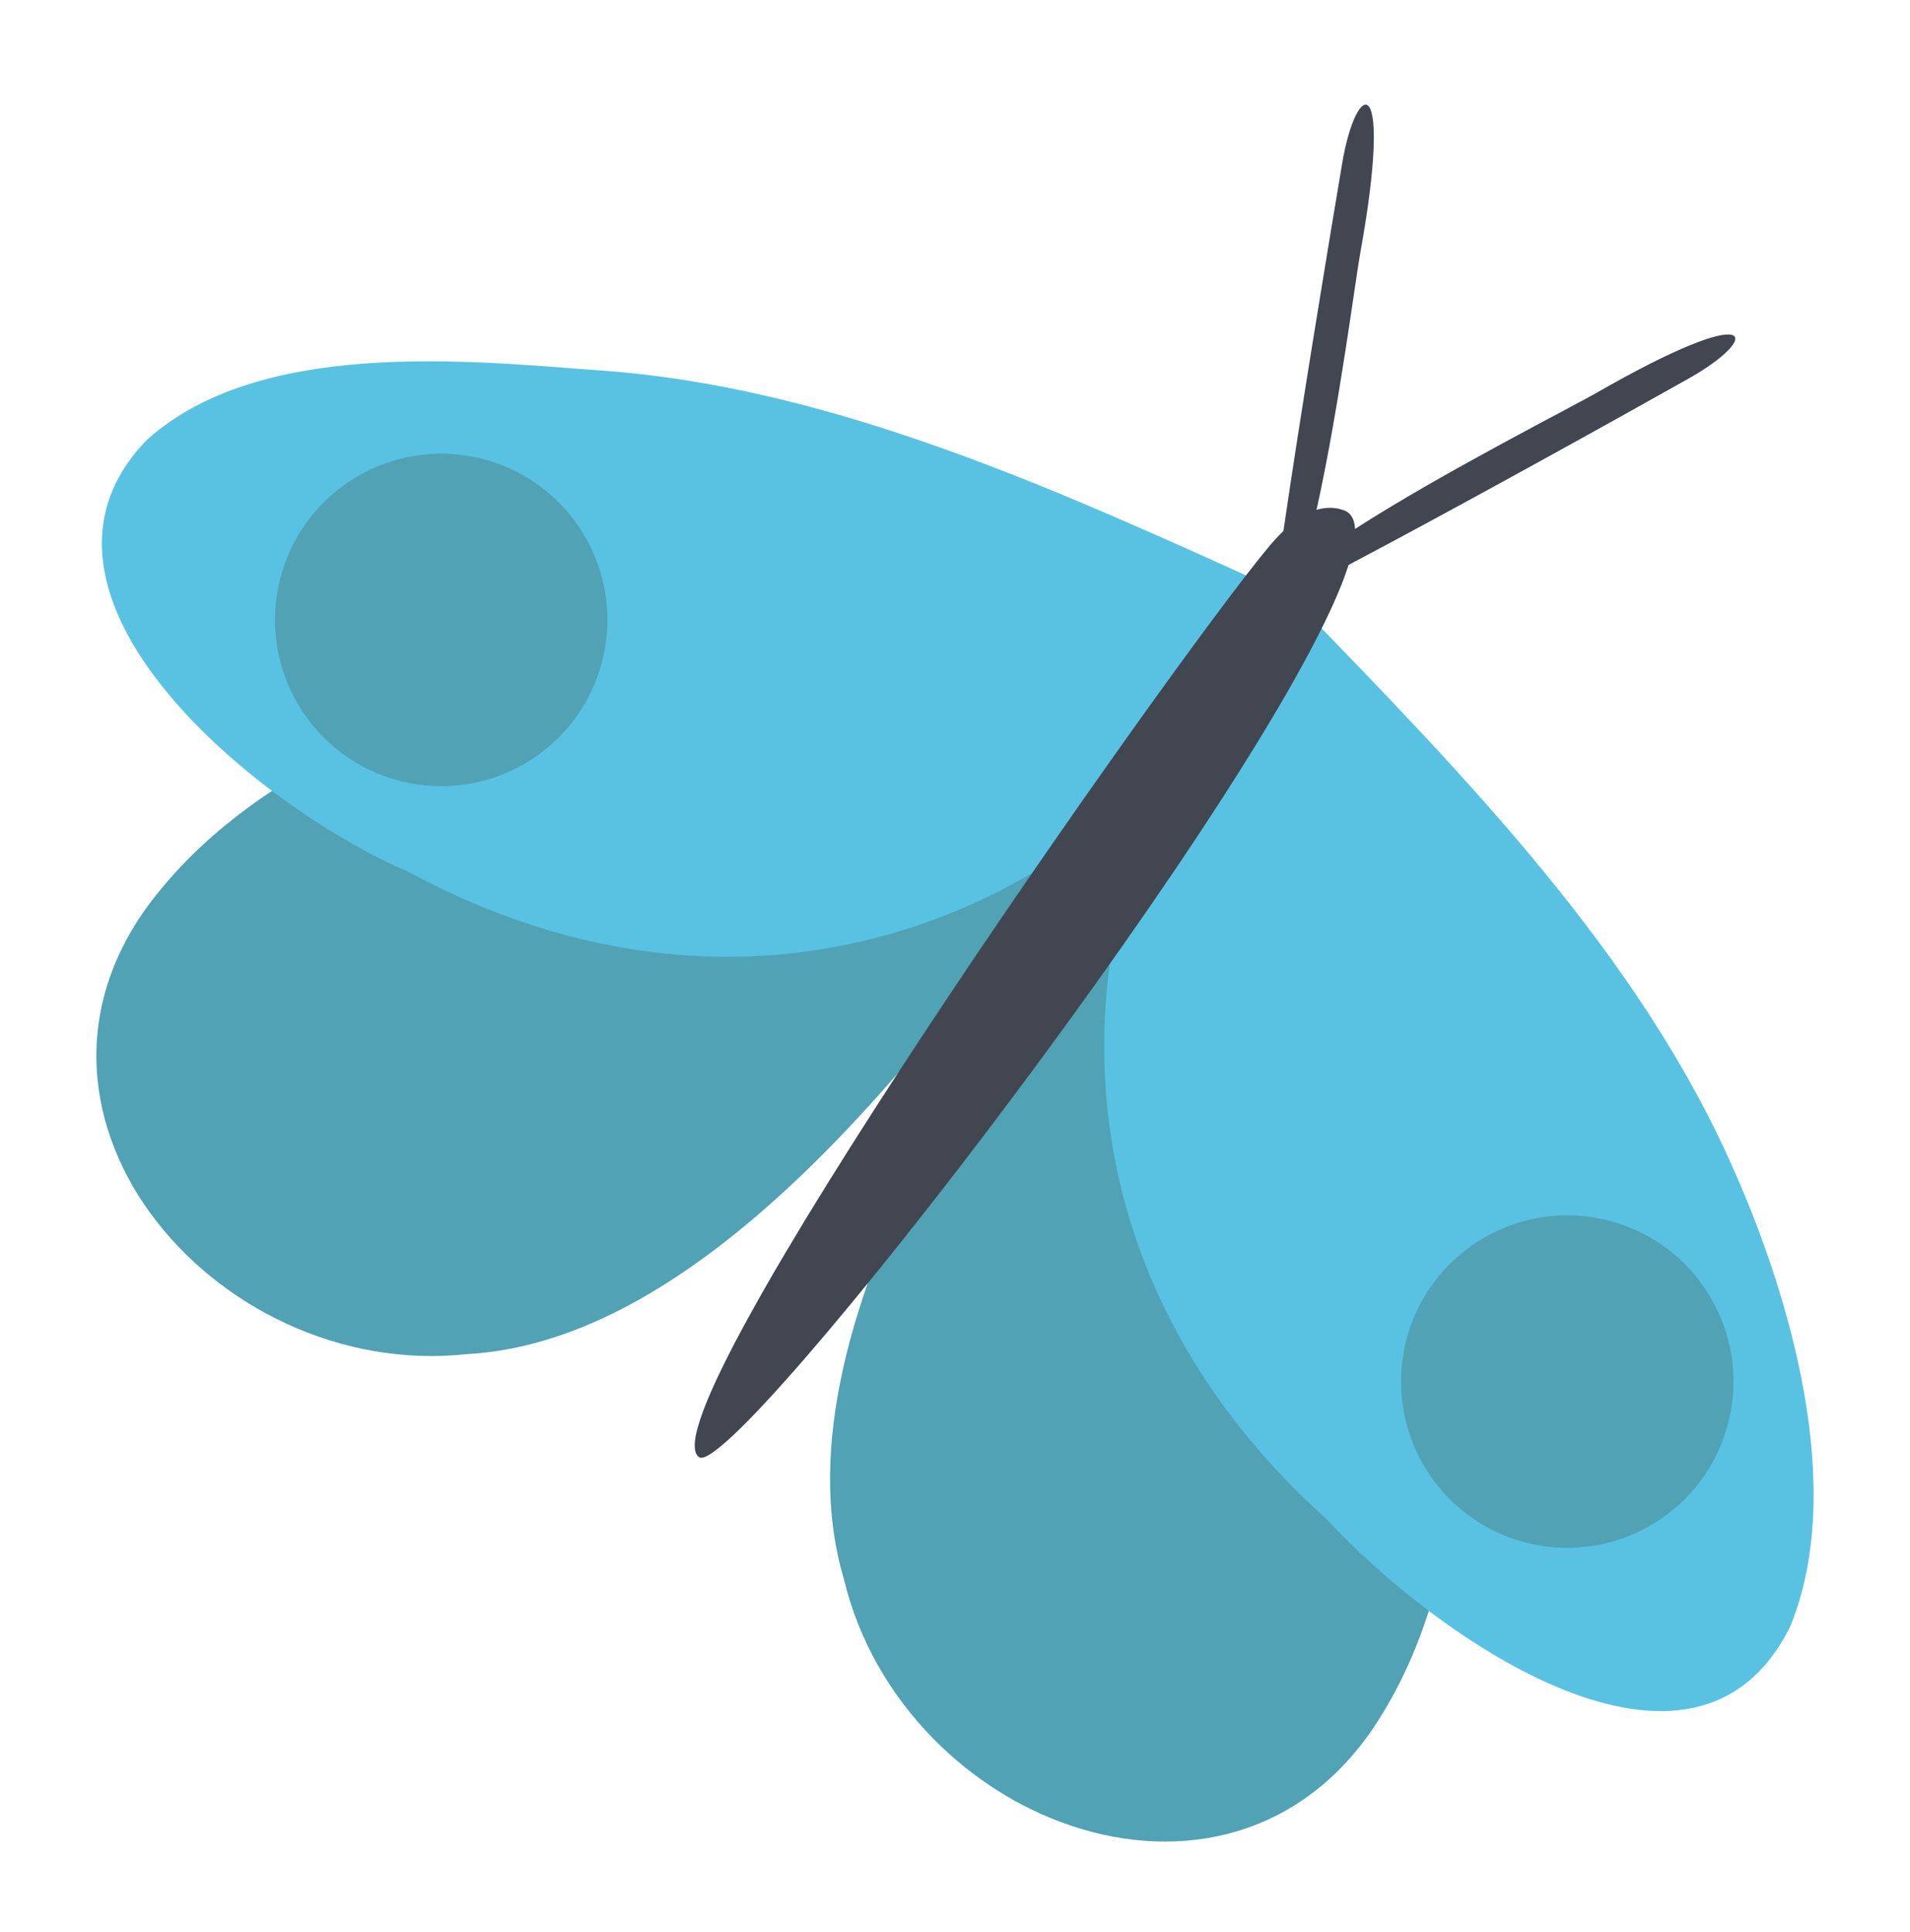 <?xml version="1.0" encoding="UTF-8"?> <svg xmlns="http://www.w3.org/2000/svg" width="88" height="89" viewBox="0 0 88 89" fill="none"><path d="M63.765 78.812C57.142 90.017 41.599 84.147 38.875 72.708C35.311 60.667 47.69 44.01 54.256 34.669L55.663 31.656L52.156 35.092C45.576 44.429 34.054 61.678 21.521 62.368C9.831 63.647 -0.933 50.989 7.384 40.993C16.833 29.371 42.485 26.696 55.987 30.936L56.703 29.411C65.334 40.576 71.579 65.924 63.765 78.812Z" fill="#51A2B5"></path><path d="M82.491 74.891C78.09 83.84 66.154 75.418 61.121 69.97C50.387 60.349 48.381 47.254 53.726 35.512C44.453 44.499 31.451 47.008 18.779 40.136C11.949 37.224 -0.177 27.402 6.774 20.253C11.932 15.628 21.403 16.592 27.433 17.047C38.364 17.763 48.883 22.642 58.983 27.214L59.23 27.683L59.761 27.772C67.472 35.736 75.602 44.009 79.956 54.049C82.392 59.578 85.108 68.481 82.491 74.891Z" fill="#59C2E2"></path><path d="M77.733 17.474C74.092 19.522 67.081 23.409 62.135 26.019C59.098 35.57 33.798 68.254 32.204 67.114C29.599 65.241 53.685 30.945 58.413 25.237C58.663 24.935 58.903 24.675 59.132 24.455C59.931 18.976 61.17 11.495 61.835 7.541C62.498 3.6 64.217 3.126 62.67 11.666C62.462 12.793 61.671 18.944 60.656 23.481C61.143 23.34 61.557 23.371 61.917 23.504C62.239 23.614 62.411 23.919 62.432 24.361C66.405 21.799 72.54 18.684 73.577 18.083C81.106 13.758 81.234 15.522 77.733 17.474Z" fill="#414651"></path><path d="M18.475 35.983C22.578 37.006 26.734 34.509 27.757 30.406C28.78 26.303 26.283 22.147 22.18 21.124C18.077 20.101 13.921 22.598 12.898 26.701C11.875 30.805 14.372 34.96 18.475 35.983Z" fill="#51A2B5"></path><path d="M70.356 71.064C74.459 72.087 78.615 69.59 79.638 65.487C80.661 61.384 78.164 57.228 74.061 56.205C69.957 55.182 65.802 57.679 64.779 61.782C63.755 65.885 66.252 70.041 70.356 71.064Z" fill="#51A2B5"></path></svg> 